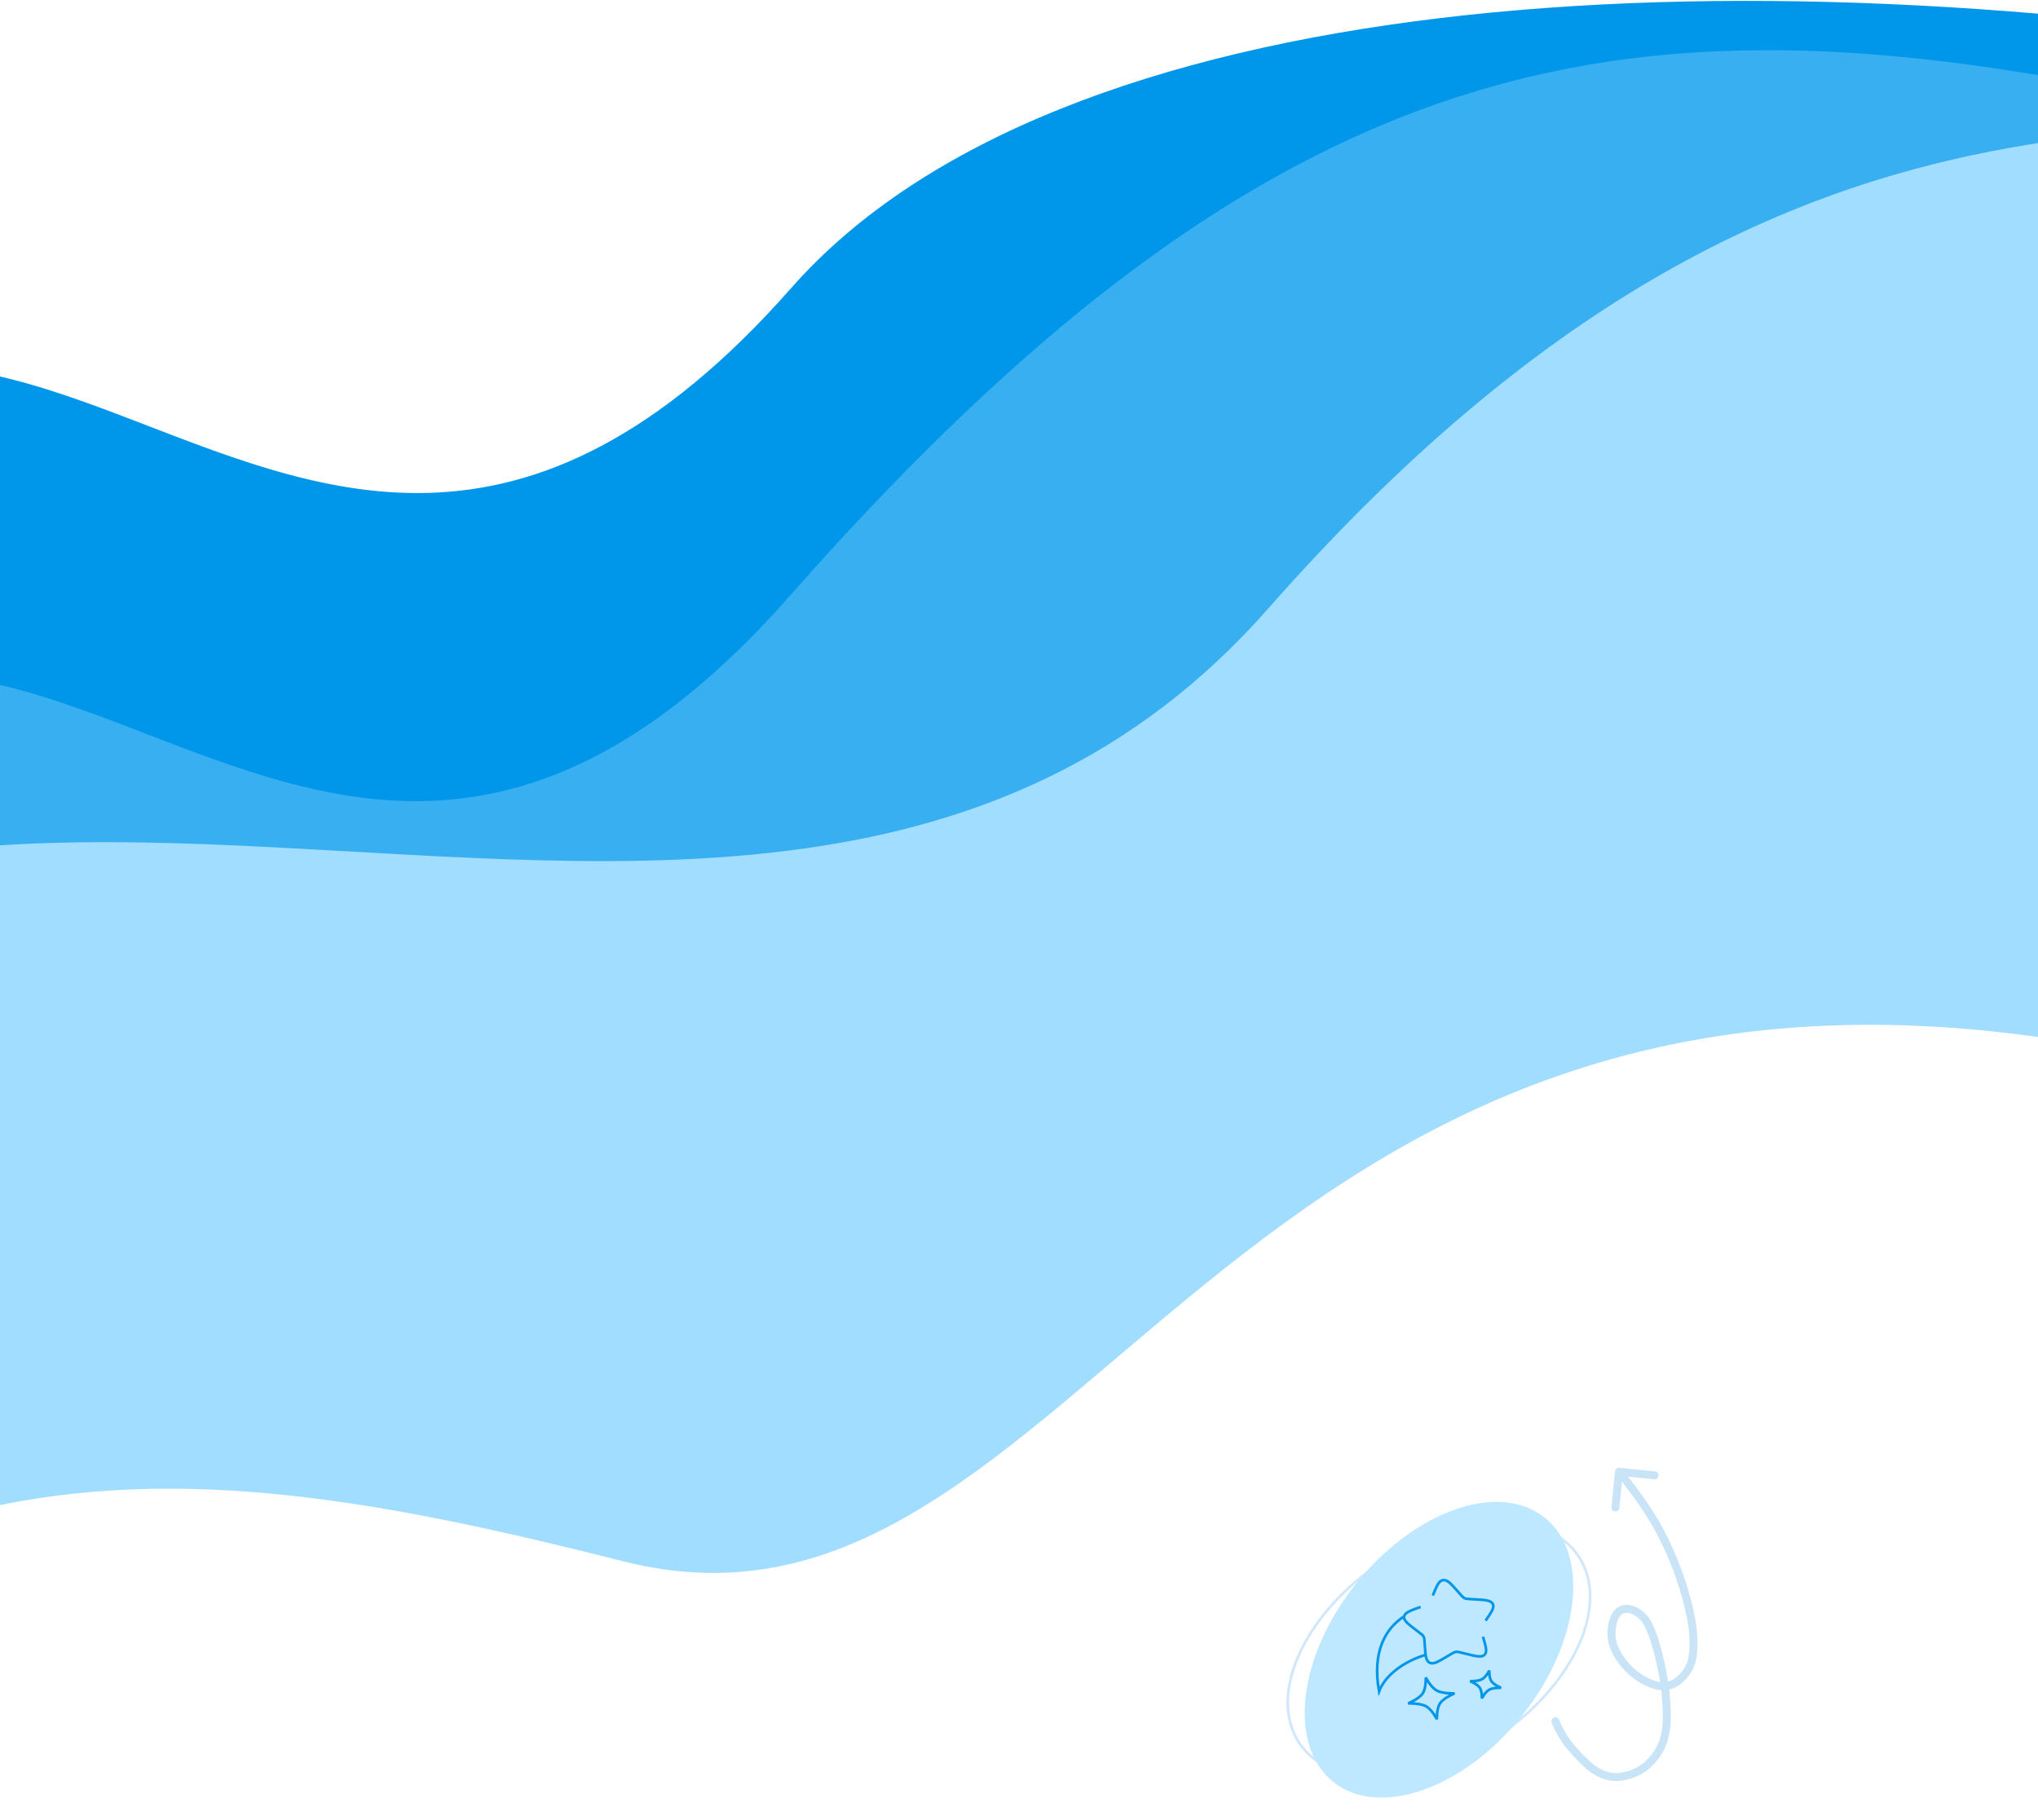 <svg width="768" height="686" viewBox="0 0 768 686" fill="none" xmlns="http://www.w3.org/2000/svg">
<path d="M-173.72 548.931C-327.779 777.121 -330.141 574.897 -173.72 265.661C-17.299 -43.576 97.392 336.478 298.167 108.551C498.942 -119.376 1309.61 52.315 1410.01 259.541C1454.22 350.812 1199.16 257.792 860.861 191.171C522.562 124.55 471.647 427.492 298.167 383.69C124.687 339.888 -19.661 320.741 -173.72 548.931Z" fill="#0096EA"/>
<path d="M-174.33 665.287C-328.4 893.62 -330.762 691.269 -174.33 381.838C-17.898 72.407 96.8 452.7 297.589 224.629C498.378 -3.442 636.216 -5.984 860.322 47.474C969.247 73.457 1198.64 373.965 860.322 307.302C522 240.639 471.081 543.771 297.589 499.942C124.097 456.112 -20.261 436.953 -174.33 665.287Z" fill="#38AFF1"/>
<path d="M-236.872 753.842C-390.932 982.167 -393.294 779.825 -236.872 470.406C-80.45 160.987 277.107 457.458 477.884 229.396C678.661 1.334 840.857 52.248 1040.58 52.248C1142.05 52.248 1136.02 462.533 797.718 395.872C459.416 329.212 408.5 632.332 235.019 588.504C61.537 544.676 -82.812 525.518 -236.872 753.842Z" fill="#A1DDFF"/>
<path d="M587.542 648.202C587.25 647.427 586.386 647.034 585.61 647.325C584.835 647.617 584.442 648.482 584.733 649.257L587.542 648.202ZM599.446 666.152L598.455 667.278L598.504 667.321L598.556 667.359L599.446 666.152ZM614.52 668.795L614.053 667.369L614.52 668.795ZM624.777 660.475L623.52 659.656L624.777 660.475ZM627.661 638.348L629.155 638.212L627.661 638.348ZM625.69 626.598L624.226 626.924L625.69 626.598ZM619.326 609.649L620.428 608.631L619.326 609.649ZM607.28 615.969L608.779 615.985L607.28 615.969ZM616.531 631.429L615.633 632.63L616.531 631.429ZM625.844 635.552L626.021 634.063L625.844 635.552ZM637.709 625.187L636.232 624.928L637.709 625.187ZM636.915 608.275L638.383 607.962L636.915 608.275ZM627.481 580.978L626.129 581.628L627.481 580.978ZM610.239 553.237C609.415 553.156 608.68 553.758 608.599 554.582L607.269 568.017C607.188 568.841 607.79 569.576 608.614 569.657C609.439 569.739 610.173 569.137 610.255 568.312L611.436 556.37L623.378 557.552C624.202 557.633 624.937 557.031 625.018 556.207C625.1 555.382 624.498 554.648 623.673 554.566L610.239 553.237ZM584.733 649.257C587.473 656.55 592.919 662.407 598.455 667.278L600.437 665.025C595.015 660.255 590.018 654.796 587.542 648.202L584.733 649.257ZM598.556 667.359C601.55 669.566 604.298 670.763 607.036 671.147C609.77 671.531 612.357 671.082 614.988 670.22L614.053 667.369C611.684 668.146 609.581 668.475 607.452 668.176C605.326 667.878 603.037 666.934 600.336 664.944L598.556 667.359ZM614.988 670.22C621.525 668.076 624.717 663.315 626.034 661.294L623.52 659.656C622.28 661.559 619.566 665.561 614.053 667.369L614.988 670.22ZM626.034 661.294C630.51 654.425 629.813 645.451 629.155 638.212L626.167 638.483C626.844 645.931 627.335 653.802 623.52 659.656L626.034 661.294ZM629.155 638.212C628.787 634.162 628.022 630.173 627.154 626.272L624.226 626.924C625.083 630.775 625.816 634.621 626.167 638.483L629.155 638.212ZM627.154 626.272C626.751 624.459 625.967 621.053 624.864 617.64C623.787 614.309 622.316 610.675 620.428 608.631L618.225 610.667C619.614 612.171 620.925 615.208 622.009 618.563C623.068 621.836 623.827 625.13 624.226 626.924L627.154 626.272ZM620.428 608.631C618.088 606.098 614.566 604.214 611.323 605.103C607.853 606.054 605.847 609.782 605.78 615.953L608.779 615.985C608.843 610.177 610.683 608.389 612.116 607.996C613.775 607.541 616.211 608.487 618.225 610.667L620.428 608.631ZM605.78 615.953C605.744 619.215 607.082 622.525 608.924 625.389C610.777 628.268 613.229 630.834 615.633 632.63L617.428 630.227C615.309 628.644 613.104 626.341 611.447 623.765C609.779 621.174 608.753 618.444 608.779 615.985L605.78 615.953ZM615.633 632.63C618.37 634.676 621.995 636.607 625.668 637.042L626.021 634.063C623.074 633.714 619.944 632.107 617.428 630.227L615.633 632.63ZM625.668 637.042C629.09 637.447 632.253 635.855 634.599 633.629C636.946 631.402 638.675 628.362 639.187 625.447L636.232 624.928C635.846 627.13 634.477 629.609 632.534 631.453C630.589 633.298 628.269 634.329 626.021 634.063L625.668 637.042ZM639.187 625.447C640.212 619.606 639.57 613.537 638.383 607.962L635.448 608.587C636.596 613.978 637.164 619.621 636.232 624.928L639.187 625.447ZM638.383 607.962C636.336 598.353 633.067 589.144 628.834 580.329L626.129 581.628C630.27 590.251 633.457 599.234 635.448 608.587L638.383 607.962ZM628.834 580.329C624.182 570.642 617.971 561.974 611.251 553.779L608.931 555.681C615.576 563.785 621.623 572.243 626.129 581.628L628.834 580.329Z" fill="#CAE4F7"/>
<path d="M594.807 586.486C600.832 595.446 600.525 607.518 595.015 619.865C589.508 632.203 578.83 644.739 564.27 654.519C549.709 664.299 534.062 669.445 520.551 669.88C507.032 670.316 495.732 666.04 489.707 657.08C483.682 648.12 483.989 636.048 489.499 623.702C495.006 611.363 505.684 598.828 520.244 589.048C534.804 579.268 550.451 574.121 563.962 573.686C577.482 573.25 588.782 577.526 594.807 586.486Z" stroke="#D1E8FC"/>
<ellipse cx="63.8" cy="39.951" rx="63.8" ry="39.951" transform="matrix(0.624 -0.781 0.782 0.624 471.21 646.708)" fill="#BEE8FF"/>
<path d="M535.336 605.67C531.352 607.1 529.361 607.816 529.118 609.298C528.879 610.78 530.549 612.05 533.891 614.587L534.755 615.243C535.704 615.965 536.177 616.327 536.449 616.817C536.723 617.308 536.761 617.875 536.84 619.008L536.91 620.039C537.181 624.027 537.319 626.021 538.761 626.708C540.203 627.395 541.995 626.322 545.58 624.174L546.509 623.617C547.528 623.006 548.036 622.699 548.619 622.618C549.203 622.534 549.793 622.681 550.972 622.975L552.047 623.242C556.198 624.276 558.274 624.793 559.403 623.736C560.536 622.678 559.973 620.745 558.849 616.88M559.83 610.851C562.124 607.504 563.269 605.83 562.527 604.486C561.786 603.148 559.643 603.025 555.363 602.786L554.254 602.723C553.039 602.655 552.432 602.621 551.904 602.369C551.375 602.117 550.987 601.677 550.21 600.795L549.501 599.992C546.769 596.889 545.399 595.335 543.808 595.564C542.22 595.795 541.458 597.652 539.937 601.37" stroke="#0096EA" strokeWidth="2" strokeLinecap="round"/>
<path d="M529.019 609.293C522.202 613.774 516.985 622.345 519.683 637.523C522.073 631.195 529.275 626.128 537.324 623.689" stroke="#0096EA" strokeWidth="2" strokeLinecap="round" strokeLinejoin="round"/>
<path d="M537.291 632.273C537.291 632.273 539.142 635.92 541.419 637.179C543.696 638.43 548.151 638.255 548.151 638.255C548.151 638.255 544.093 639.915 542.692 641.962C541.297 644.008 541.495 648.014 541.495 648.014C541.495 648.014 539.644 644.368 537.367 643.108C535.093 641.859 530.635 642.033 530.635 642.033C530.635 642.033 534.693 640.372 536.094 638.325C537.49 636.279 537.291 632.273 537.291 632.273ZM561.23 629.649C561.23 629.649 559.998 632.081 558.48 632.918C556.962 633.755 553.99 633.637 553.99 633.637C553.99 633.637 556.696 634.744 557.627 636.109C558.559 637.473 558.427 640.144 558.427 640.144C558.427 640.144 559.659 637.712 561.177 636.875C562.695 636.038 565.667 636.156 565.667 636.156C565.667 636.156 562.961 635.049 562.03 633.684C561.098 632.32 561.23 629.649 561.23 629.649Z" stroke="#0096EA" strokeWidth="2" strokeLinejoin="round"/>
</svg>
